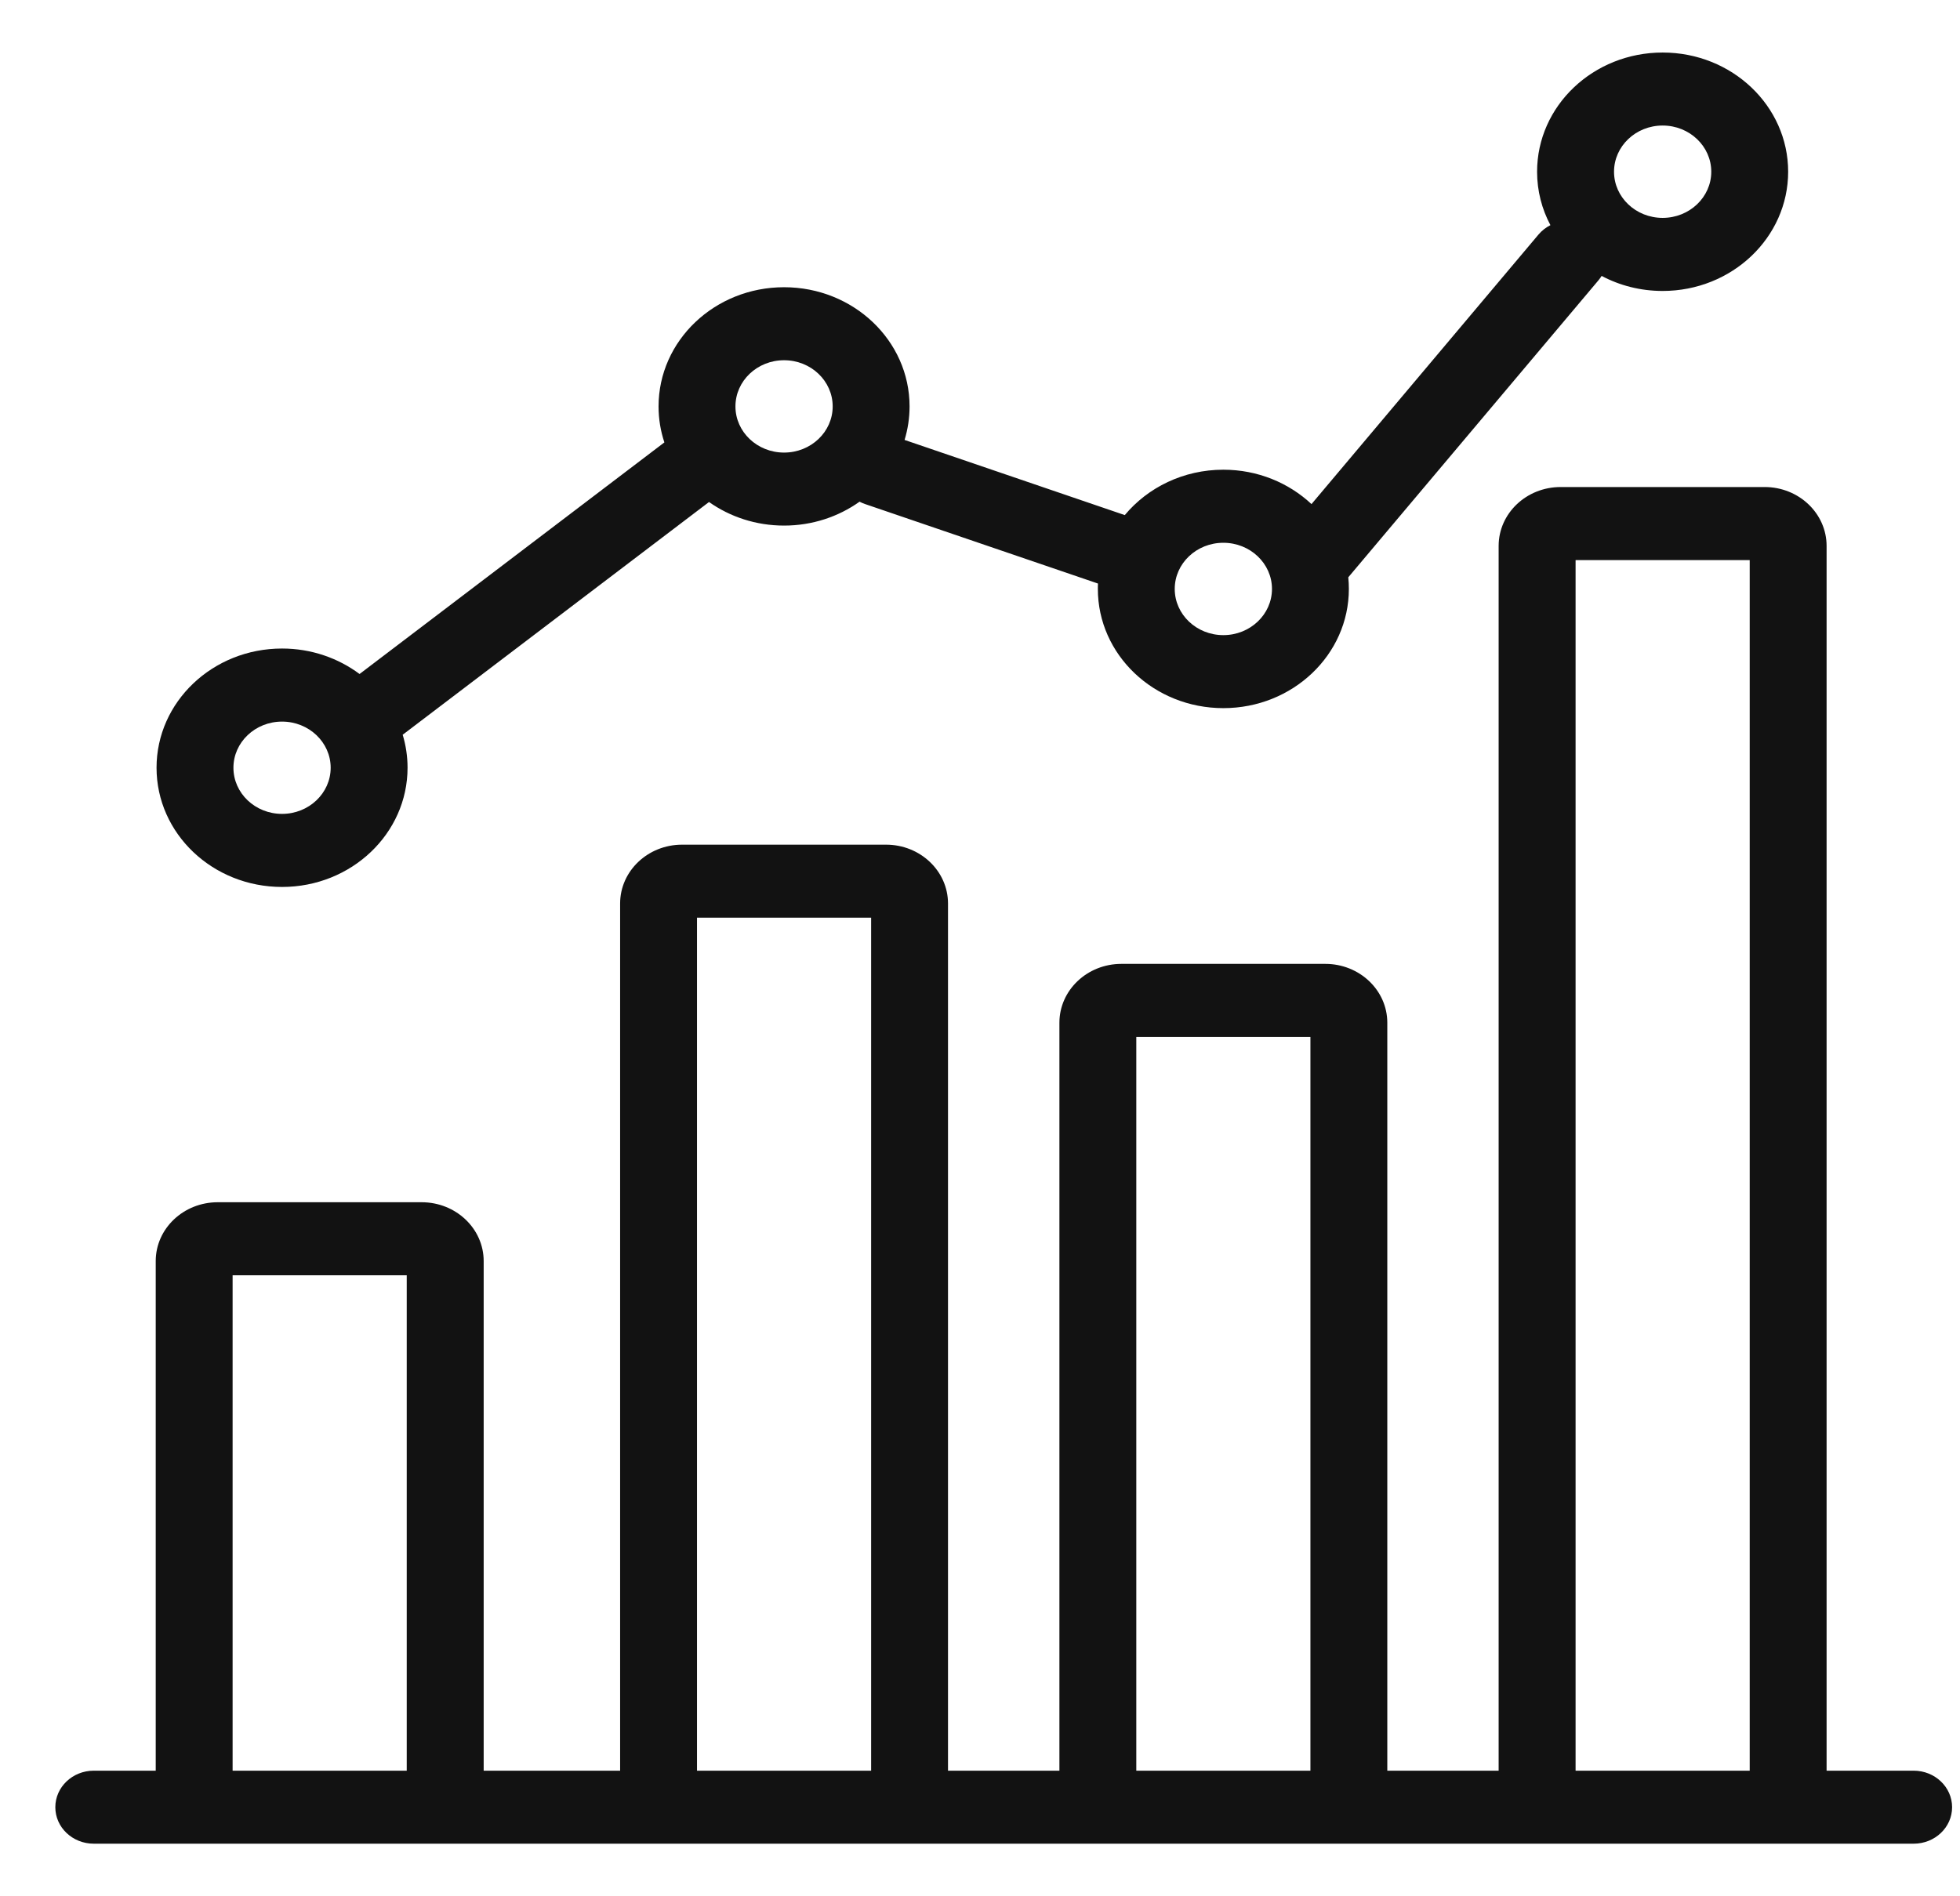 <svg width="31" height="30" viewBox="0 0 31 30" fill="none" xmlns="http://www.w3.org/2000/svg">
<path fill-rule="evenodd" clip-rule="evenodd" d="M27.066 2.717C27.066 3.12 26.721 3.447 26.297 3.447C25.872 3.447 25.528 3.12 25.528 2.717C25.528 2.313 25.872 1.986 26.297 1.986C26.721 1.986 27.066 2.313 27.066 2.717ZM28.282 2.717C28.282 3.758 27.393 4.603 26.297 4.603C25.947 4.603 25.617 4.517 25.332 4.365C25.317 4.389 25.301 4.411 25.283 4.433L21.325 9.133C21.331 9.194 21.334 9.255 21.334 9.317C21.334 10.359 20.445 11.203 19.349 11.203C18.253 11.203 17.364 10.359 17.364 9.317C17.364 9.289 17.364 9.26 17.366 9.232L13.684 7.975C13.653 7.964 13.623 7.952 13.595 7.937C13.262 8.174 12.849 8.315 12.401 8.315C11.956 8.315 11.546 8.176 11.214 7.942L6.369 11.624C6.419 11.79 6.446 11.965 6.446 12.146C6.446 13.188 5.557 14.032 4.461 14.032C3.364 14.032 2.476 13.188 2.476 12.146C2.476 11.104 3.364 10.26 4.461 10.26C4.923 10.26 5.349 10.411 5.687 10.663L10.508 6.999C10.448 6.819 10.416 6.628 10.416 6.43C10.416 5.388 11.305 4.544 12.401 4.544C13.497 4.544 14.386 5.388 14.386 6.43C14.386 6.614 14.358 6.792 14.307 6.96L17.79 8.149C18.154 7.712 18.717 7.431 19.349 7.431C19.892 7.431 20.384 7.639 20.743 7.975L24.333 3.711C24.386 3.648 24.451 3.598 24.522 3.562C24.387 3.308 24.311 3.021 24.311 2.717C24.311 1.675 25.2 0.831 26.297 0.831C27.393 0.831 28.282 1.675 28.282 2.717ZM13.17 6.43C13.17 6.833 12.826 7.16 12.401 7.16C11.976 7.16 11.632 6.833 11.632 6.43C11.632 6.026 11.976 5.699 12.401 5.699C12.826 5.699 13.17 6.026 13.17 6.43ZM24.92 28.013V8.861H27.674V28.013H24.92ZM23.703 28.013V8.637C23.703 8.122 24.142 7.705 24.684 7.705H27.91C28.451 7.705 28.89 8.122 28.89 8.637V28.013H30.267C30.603 28.013 30.875 28.272 30.875 28.591C30.875 28.91 30.603 29.168 30.267 29.168H1.483C1.147 29.168 0.875 28.91 0.875 28.591C0.875 28.272 1.147 28.013 1.483 28.013H2.463V19.951C2.463 19.437 2.902 19.02 3.444 19.02H6.669C7.211 19.02 7.65 19.437 7.65 19.951V28.013H9.808V14.294C9.808 13.78 10.247 13.363 10.788 13.363H14.014C14.555 13.363 14.994 13.78 14.994 14.294V28.013L16.756 28.013V16.18C16.756 15.666 17.195 15.249 17.736 15.249H20.962C21.503 15.249 21.942 15.666 21.942 16.18V28.013H23.703ZM20.726 28.013V16.404H17.972V28.013H20.726ZM13.778 28.013V14.518H11.024V28.013H13.778ZM6.433 28.013V20.176H3.679V28.013H6.433ZM4.461 12.876C4.885 12.876 5.23 12.549 5.23 12.146C5.23 11.743 4.885 11.416 4.461 11.416C4.036 11.416 3.692 11.743 3.692 12.146C3.692 12.549 4.036 12.876 4.461 12.876ZM19.349 10.048C19.773 10.048 20.118 9.721 20.118 9.317C20.118 8.914 19.773 8.587 19.349 8.587C18.924 8.587 18.58 8.914 18.58 9.317C18.58 9.721 18.924 10.048 19.349 10.048Z" fill="#121212"/>
</svg>
